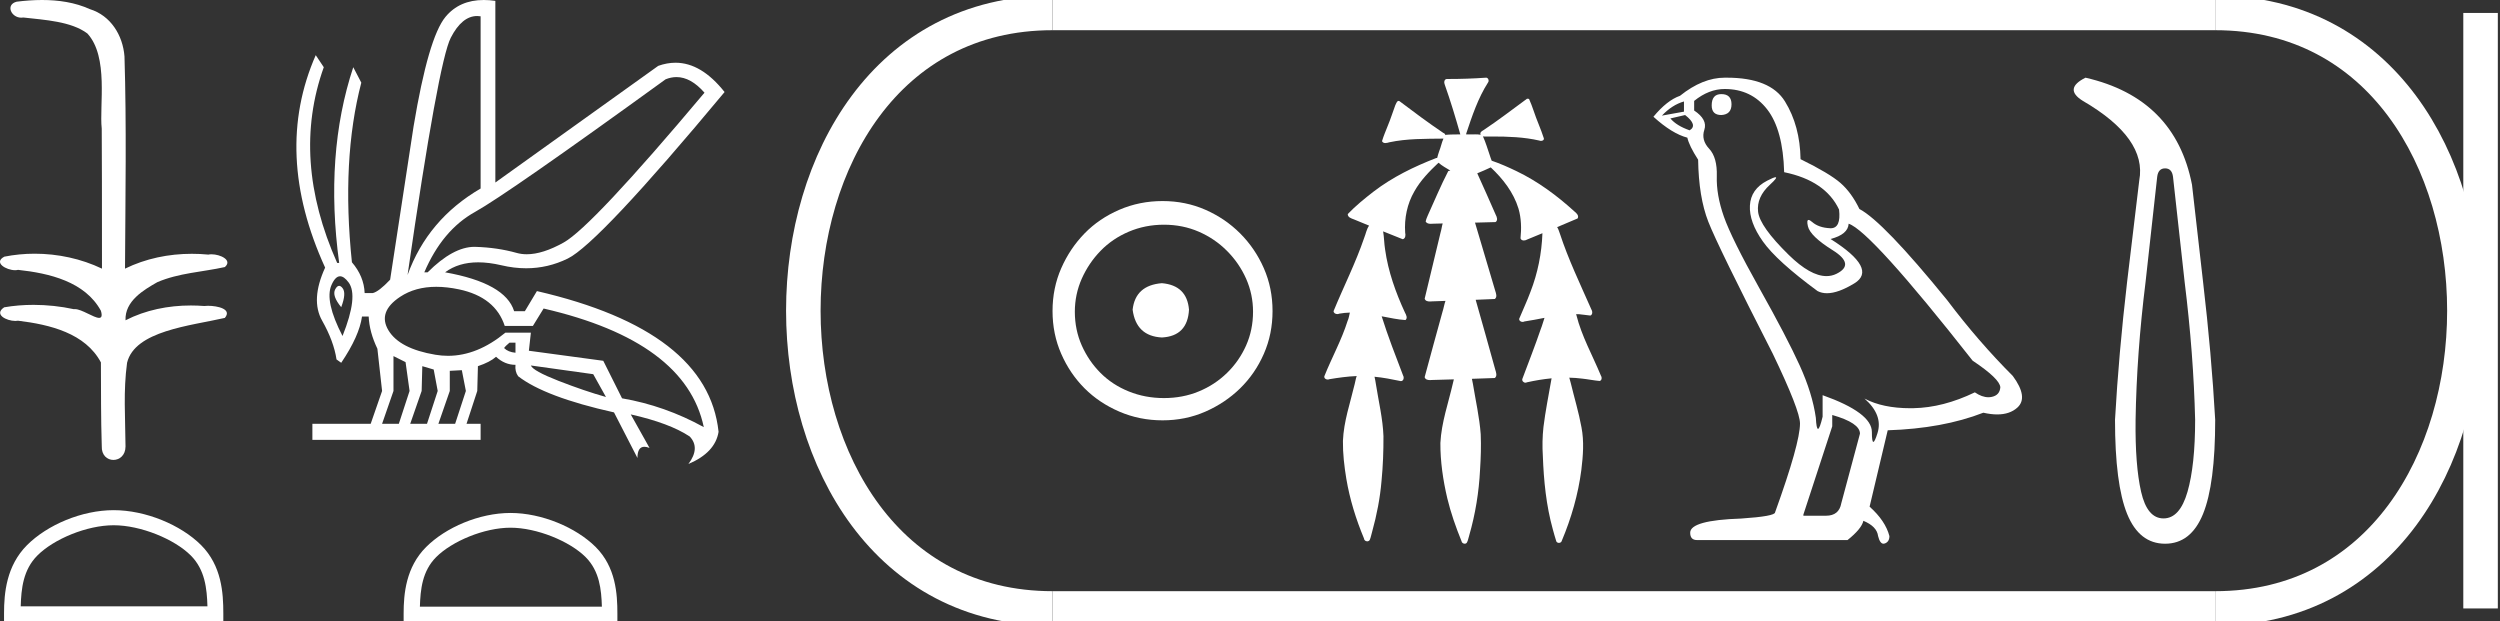 <?xml version="1.0" encoding="UTF-8" standalone="no"?>
<svg
   width="72.418"
   height="18.0"
   version="1.1"
   id="svg28"
   sodipodi:docname="mesutra.svg"
   inkscape:version="1.1.1 (3bf5ae0d25, 2021-09-20)"
   xmlns:inkscape="http://www.inkscape.org/namespaces/inkscape"
   xmlns:sodipodi="http://sodipodi.sourceforge.net/DTD/sodipodi-0.dtd"
   xmlns="http://www.w3.org/2000/svg"
   xmlns:svg="http://www.w3.org/2000/svg">
  <rect width="100%" height="100%" fill="#333333" stroke="none"/>
  <defs
     id="defs32" />
  <sodipodi:namedview
     id="namedview30"
     pagecolor="#ffffff"
     bordercolor="#666666"
     borderopacity="1.0"
     inkscape:pageshadow="2"
     inkscape:pageopacity="0.0"
     inkscape:pagecheckerboard="0"
     showgrid="false"
     inkscape:zoom="18.987108"
     inkscape:cx="36.208778"
     inkscape:cy="8.979777"
     inkscape:window-width="1920"
     inkscape:window-height="1001"
     inkscape:window-x="-9"
     inkscape:window-y="-9"
     inkscape:window-maximized="1"
     inkscape:current-layer="svg28" />
  <path
     d="M 1.219 0.0 C 0.971 0.0 0.723 0.019 0.483 0.049 C 0.152 0.133 0.322 0.512 0.616 0.512 C 0.636 0.512 0.656 0.51 0.677 0.507 C 1.298 0.578 2.062 0.618 2.531 0.97 C 3.154 1.648 2.874 3.058 2.947 3.727 C 2.952 3.763 2.954 6.431 2.954 7.782 C 2.353 7.494 1.673 7.349 1.004 7.349 C 0.706 7.349 0.411 7.378 0.125 7.435 C -0.201 7.607 0.182 7.827 0.438 7.827 C 0.468 7.827 0.497 7.824 0.522 7.817 C 1.43 7.915 2.462 8.158 2.923 9.002 C 2.968 9.155 2.94 9.208 2.87 9.208 C 2.718 9.208 2.367 8.954 2.17 8.954 C 2.159 8.954 2.15 8.955 2.14 8.956 C 1.761 8.874 1.364 8.831 0.97 8.831 C 0.682 8.831 0.396 8.854 0.121 8.902 C -0.191 9.108 0.191 9.297 0.445 9.297 C 0.472 9.297 0.499 9.295 0.522 9.29 C 1.449 9.402 2.474 9.653 2.923 10.498 C 2.928 11.438 2.922 12.06 2.948 12.924 C 2.937 13.19 3.11 13.323 3.285 13.323 C 3.459 13.323 3.635 13.192 3.636 12.934 C 3.63 12.082 3.569 11.334 3.681 10.508 C 3.906 9.581 5.514 9.438 6.513 9.209 C 6.731 8.953 6.302 8.858 6.026 8.858 C 5.985 8.858 5.947 8.86 5.915 8.864 C 5.787 8.854 5.658 8.849 5.529 8.849 C 4.876 8.849 4.218 8.979 3.636 9.278 C 3.612 8.72 4.163 8.398 4.557 8.174 C 5.179 7.906 5.864 7.88 6.513 7.736 C 6.745 7.535 6.38 7.366 6.127 7.366 C 6.094 7.366 6.063 7.369 6.035 7.375 C 5.876 7.359 5.716 7.352 5.555 7.352 C 4.888 7.352 4.22 7.488 3.621 7.782 C 3.633 5.672 3.667 3.63 3.606 1.634 C 3.558 1.016 3.202 0.45 2.604 0.265 C 2.174 0.07 1.696 0.0 1.219 0.0 Z"
     style="fill:#ffffff;stroke:none"
     id="path2" />
  <path
     d="M 3.293 15.215 C 4.074 15.215 5.052 15.616 5.526 16.09 C 5.94 16.504 5.994 17.053 6.009 17.563 L 0.6 17.563 C 0.615 17.053 0.67 16.504 1.084 16.09 C 1.557 15.616 2.512 15.215 3.293 15.215 ZM 3.293 14.778 C 2.366 14.778 1.369 15.206 0.784 15.79 C 0.185 16.39 0.117 17.179 0.117 17.77 L 0.117 18 L 6.469 18 L 6.469 17.77 C 6.469 17.179 6.424 16.39 5.825 15.79 C 5.24 15.206 4.22 14.778 3.293 14.778 Z"
     style="fill:#ffffff;stroke:none"
     id="path4" />
  <path
     d="M 19.596 2.233 Q 20.011 2.233 20.407 2.685 Q 17.145 6.568 16.33 7.024 Q 15.721 7.365 15.259 7.365 Q 15.101 7.365 14.961 7.325 Q 14.407 7.17 13.776 7.151 Q 13.761 7.15 13.745 7.15 Q 13.127 7.15 12.388 7.888 L 12.291 7.888 Q 12.815 6.665 13.757 6.141 Q 14.699 5.617 19.281 2.297 Q 19.44 2.233 19.596 2.233 ZM 13.823 0.464 Q 13.872 0.464 13.922 0.472 L 13.922 5.461 Q 12.388 6.355 11.806 7.966 Q 12.699 1.792 13.058 1.093 Q 13.381 0.464 13.823 0.464 ZM 9.823 8.28 Q 9.763 8.28 9.709 8.383 Q 9.612 8.568 9.884 8.898 Q 10.039 8.49 9.922 8.345 Q 9.871 8.28 9.823 8.28 ZM 9.851 8.003 Q 9.965 8.003 10.097 8.18 Q 10.388 8.568 9.922 9.733 Q 9.398 8.723 9.602 8.257 Q 9.713 8.003 9.851 8.003 ZM 14.932 9.927 L 14.932 10.218 Q 14.718 10.199 14.602 10.082 Q 14.64 10.024 14.757 9.927 ZM 15.378 10.587 L 17.184 10.839 L 17.553 11.5 Q 16.931 11.325 16.184 11.034 Q 15.436 10.742 15.378 10.587 ZM 11.398 10.315 L 11.748 10.49 L 11.864 11.325 L 11.553 12.276 L 11.068 12.276 L 11.398 11.325 L 11.398 10.315 ZM 12.233 10.607 L 12.563 10.704 L 12.679 11.325 L 12.369 12.276 L 11.883 12.276 L 12.214 11.325 L 12.233 10.607 ZM 13.378 10.723 L 13.495 11.325 L 13.184 12.276 L 12.699 12.276 L 13.029 11.325 L 13.029 10.742 L 13.378 10.723 ZM 12.636 8.308 Q 12.946 8.308 13.301 8.383 Q 14.349 8.607 14.621 9.442 L 15.436 9.442 L 15.747 8.937 Q 19.863 9.888 20.387 12.373 Q 19.261 11.752 18.019 11.538 L 17.475 10.451 L 15.32 10.16 L 15.378 9.636 L 14.64 9.636 Q 13.825 10.307 12.977 10.307 Q 12.795 10.307 12.612 10.276 Q 11.573 10.102 11.252 9.568 Q 10.932 9.034 11.592 8.597 Q 12.029 8.308 12.636 8.308 ZM 14.014 0.0 Q 13.307 0.0 12.903 0.491 Q 12.408 1.093 11.981 3.656 L 11.301 8.102 Q 10.971 8.451 10.796 8.49 L 10.563 8.49 Q 10.544 8.005 10.194 7.597 Q 9.884 4.627 10.466 2.394 L 10.233 1.947 Q 9.398 4.471 9.825 7.617 L 9.767 7.617 Q 8.427 4.607 9.379 1.947 L 9.146 1.598 L 9.146 1.598 Q 7.903 4.432 9.418 7.752 Q 8.991 8.684 9.33 9.286 Q 9.67 9.888 9.748 10.412 L 9.884 10.509 Q 10.408 9.733 10.486 9.17 L 10.68 9.17 Q 10.699 9.616 10.932 10.102 L 11.068 11.325 L 10.738 12.276 L 9.049 12.276 L 9.049 12.742 L 13.922 12.742 L 13.922 12.276 L 13.514 12.276 L 13.825 11.325 L 13.844 10.607 Q 14.194 10.49 14.369 10.335 Q 14.621 10.568 14.932 10.568 Q 14.912 10.762 15.009 10.898 Q 15.786 11.5 17.786 11.946 L 18.465 13.266 Q 18.465 12.942 18.666 12.942 Q 18.73 12.942 18.815 12.975 L 18.271 12.004 L 18.271 12.004 Q 19.397 12.257 19.98 12.645 Q 20.29 12.975 19.941 13.441 Q 20.718 13.111 20.815 12.509 Q 20.504 9.577 15.553 8.432 L 15.204 9.014 L 14.893 9.014 Q 14.64 8.199 12.893 7.888 Q 13.283 7.599 13.852 7.599 Q 14.162 7.599 14.524 7.684 Q 14.891 7.771 15.242 7.771 Q 15.872 7.771 16.446 7.49 Q 17.339 7.053 20.989 2.666 Q 20.317 1.817 19.567 1.817 Q 19.321 1.817 19.067 1.908 L 14.349 5.287 L 14.349 0.025 Q 14.174 0.0 14.014 0.0 Z"
     style="fill:#ffffff;stroke:none"
     id="path6" />
  <path
     d="M 14.788 15.286 C 15.549 15.286 16.503 15.677 16.964 16.138 C 17.367 16.542 17.42 17.077 17.435 17.574 L 12.163 17.574 C 12.178 17.077 12.231 16.542 12.634 16.138 C 13.095 15.677 14.026 15.286 14.788 15.286 ZM 14.788 14.859 C 13.884 14.859 12.912 15.277 12.343 15.846 C 11.758 16.431 11.692 17.2 11.692 17.776 L 11.692 18 L 17.884 18 L 17.884 17.776 C 17.884 17.2 17.84 16.431 17.256 15.846 C 16.686 15.277 15.691 14.859 14.788 14.859 Z"
     style="fill:#ffffff;stroke:none"
     id="path8" />
  <path
     d="M 33.656 8.203 C 33.145 8.244 32.862 8.499 32.809 8.97 C 32.876 9.481 33.158 9.75 33.656 9.776 C 34.153 9.75 34.415 9.481 34.442 8.97 C 34.402 8.499 34.14 8.244 33.656 8.203 ZM 33.716 6.509 C 34.079 6.509 34.415 6.577 34.724 6.711 C 35.034 6.846 35.306 7.03 35.541 7.266 C 35.776 7.501 35.961 7.77 36.096 8.072 C 36.23 8.375 36.297 8.694 36.297 9.03 C 36.297 9.38 36.23 9.706 36.096 10.008 C 35.961 10.311 35.776 10.576 35.541 10.805 C 35.306 11.033 35.034 11.212 34.724 11.339 C 34.415 11.467 34.079 11.531 33.716 11.531 C 33.353 11.531 33.014 11.467 32.698 11.339 C 32.382 11.212 32.109 11.033 31.881 10.805 C 31.652 10.576 31.471 10.311 31.336 10.008 C 31.202 9.706 31.135 9.38 31.135 9.03 C 31.135 8.694 31.202 8.375 31.336 8.072 C 31.471 7.77 31.652 7.501 31.881 7.266 C 32.109 7.03 32.382 6.846 32.698 6.711 C 33.014 6.577 33.353 6.509 33.716 6.509 ZM 33.676 5.824 C 33.232 5.824 32.815 5.908 32.425 6.076 C 32.035 6.244 31.699 6.472 31.417 6.761 C 31.135 7.051 30.909 7.387 30.741 7.77 C 30.573 8.153 30.489 8.566 30.489 9.01 C 30.489 9.454 30.573 9.867 30.741 10.25 C 30.909 10.634 31.135 10.966 31.417 11.249 C 31.699 11.531 32.035 11.756 32.425 11.924 C 32.815 12.092 33.232 12.176 33.676 12.176 C 34.119 12.176 34.533 12.092 34.916 11.924 C 35.299 11.756 35.635 11.531 35.924 11.249 C 36.213 10.966 36.442 10.634 36.61 10.25 C 36.778 9.867 36.862 9.454 36.862 9.01 C 36.862 8.566 36.778 8.153 36.61 7.77 C 36.442 7.387 36.213 7.051 35.924 6.761 C 35.635 6.472 35.299 6.244 34.916 6.076 C 34.533 5.908 34.119 5.824 33.676 5.824 Z"
     style="fill:#ffffff;stroke:none"
     id="path10" />
  <path
     d="M 43.047 2.25 C 43.042 2.25 43.038 2.25 43.033 2.251 C 42.677 2.276 42.32 2.288 41.963 2.288 C 41.946 2.288 41.928 2.288 41.911 2.288 C 41.83 2.293 41.824 2.395 41.851 2.453 C 42.019 2.927 42.164 3.409 42.301 3.893 C 42.299 3.893 42.298 3.893 42.297 3.893 C 42.293 3.893 42.289 3.893 42.285 3.893 C 42.284 3.893 42.283 3.893 42.281 3.893 C 42.147 3.896 42.01 3.893 41.877 3.906 C 41.875 3.909 41.873 3.913 41.87 3.916 C 41.862 3.886 41.842 3.858 41.81 3.851 C 41.375 3.558 40.954 3.244 40.536 2.928 C 40.525 2.926 40.514 2.923 40.504 2.923 C 40.501 2.923 40.499 2.923 40.497 2.923 C 40.455 2.949 40.44 3.007 40.417 3.05 C 40.343 3.247 40.282 3.449 40.2 3.643 C 40.142 3.791 40.078 3.937 40.033 4.089 C 40.053 4.131 40.09 4.144 40.13 4.144 C 40.169 4.144 40.21 4.132 40.243 4.122 C 40.759 4.012 41.289 4.022 41.813 4.015 L 41.813 4.015 C 41.761 4.13 41.739 4.258 41.691 4.375 C 41.67 4.441 41.645 4.509 41.63 4.577 C 41.626 4.577 41.622 4.577 41.617 4.577 C 41.612 4.577 41.607 4.577 41.602 4.578 C 40.962 4.826 40.337 5.13 39.79 5.549 C 39.529 5.751 39.27 5.961 39.041 6.2 C 39.037 6.296 39.145 6.327 39.217 6.354 C 39.364 6.415 39.512 6.476 39.659 6.536 C 39.584 6.639 39.565 6.772 39.517 6.889 C 39.27 7.615 38.921 8.302 38.63 9.011 C 38.631 9.069 38.685 9.098 38.738 9.098 C 38.758 9.098 38.777 9.094 38.793 9.086 C 38.896 9.067 38.999 9.058 39.102 9.055 L 39.102 9.055 C 39.081 9.135 39.072 9.221 39.036 9.296 C 38.862 9.851 38.577 10.361 38.362 10.9 C 38.352 10.958 38.407 10.995 38.46 10.995 C 38.475 10.995 38.491 10.992 38.504 10.985 C 38.767 10.941 39.033 10.904 39.3 10.893 L 39.3 10.893 C 39.27 10.967 39.264 11.05 39.241 11.127 C 39.112 11.672 38.923 12.209 38.901 12.773 C 38.896 13.14 38.94 13.506 38.999 13.868 C 39.099 14.463 39.279 15.042 39.511 15.598 C 39.513 15.649 39.559 15.681 39.605 15.681 C 39.633 15.681 39.661 15.669 39.677 15.641 C 39.711 15.566 39.722 15.482 39.747 15.403 C 39.881 14.922 39.977 14.429 40.019 13.931 C 40.061 13.501 40.077 13.068 40.075 12.636 C 40.057 12.131 39.936 11.637 39.858 11.139 C 39.845 11.064 39.835 10.987 39.816 10.913 L 39.816 10.913 C 40.073 10.937 40.325 10.988 40.578 11.04 C 40.579 11.04 40.579 11.04 40.58 11.04 C 40.661 11.04 40.679 10.933 40.643 10.876 C 40.426 10.309 40.205 9.742 40.023 9.162 L 40.023 9.162 C 40.031 9.164 40.04 9.166 40.049 9.167 C 40.269 9.207 40.489 9.258 40.712 9.271 C 40.782 9.213 40.732 9.119 40.698 9.055 C 40.429 8.473 40.21 7.862 40.122 7.224 C 40.094 7.052 40.095 6.874 40.065 6.702 L 40.065 6.702 C 40.254 6.779 40.443 6.856 40.634 6.93 C 40.716 6.91 40.72 6.809 40.704 6.741 C 40.675 6.327 40.761 5.902 40.971 5.542 C 41.149 5.224 41.406 4.963 41.669 4.714 C 41.773 4.803 41.894 4.87 42.012 4.941 C 41.992 4.946 41.972 4.95 41.952 4.956 C 41.736 5.374 41.555 5.808 41.361 6.236 C 41.336 6.296 41.307 6.357 41.298 6.42 C 41.331 6.472 41.385 6.483 41.441 6.483 C 41.476 6.483 41.513 6.479 41.545 6.479 C 41.547 6.479 41.549 6.479 41.55 6.479 C 41.631 6.477 41.711 6.475 41.791 6.473 L 41.791 6.473 C 41.764 6.556 41.757 6.649 41.73 6.732 C 41.575 7.371 41.421 8.011 41.269 8.651 C 41.287 8.719 41.356 8.733 41.42 8.733 C 41.439 8.733 41.457 8.731 41.474 8.73 C 41.606 8.725 41.739 8.721 41.871 8.716 L 41.871 8.716 C 41.834 8.821 41.818 8.934 41.783 9.039 C 41.611 9.667 41.436 10.296 41.268 10.925 C 41.287 10.995 41.357 11.01 41.422 11.01 C 41.443 11.01 41.463 11.009 41.481 11.007 C 41.692 11.001 41.903 10.995 42.114 10.989 L 42.114 10.989 C 42.103 11.024 42.095 11.06 42.089 11.092 C 41.957 11.669 41.754 12.236 41.724 12.831 C 41.721 13.371 41.801 13.909 41.924 14.434 C 42.026 14.857 42.171 15.27 42.335 15.673 C 42.341 15.719 42.385 15.75 42.428 15.75 C 42.453 15.75 42.477 15.74 42.493 15.715 C 42.528 15.653 42.535 15.578 42.559 15.51 C 42.738 14.891 42.841 14.251 42.873 13.608 C 42.895 13.265 42.907 12.921 42.892 12.578 C 42.856 12.086 42.745 11.604 42.666 11.118 C 42.657 11.07 42.649 11.021 42.637 10.973 C 42.858 10.966 43.079 10.959 43.3 10.95 C 43.379 10.89 43.335 10.783 43.313 10.705 C 43.125 10.031 42.939 9.356 42.746 8.684 C 42.931 8.677 43.116 8.67 43.301 8.661 C 43.378 8.601 43.334 8.495 43.311 8.418 C 43.117 7.762 42.922 7.106 42.727 6.449 C 42.926 6.444 43.124 6.439 43.322 6.433 C 43.397 6.383 43.361 6.282 43.326 6.219 C 43.149 5.819 42.975 5.418 42.792 5.02 C 42.924 4.966 43.055 4.91 43.183 4.849 C 43.537 5.18 43.845 5.577 43.987 6.045 C 44.068 6.323 44.074 6.618 44.045 6.905 C 44.061 6.949 44.099 6.966 44.141 6.966 C 44.176 6.966 44.214 6.954 44.241 6.937 C 44.389 6.876 44.537 6.815 44.684 6.754 L 44.684 6.754 C 44.683 6.755 44.682 6.756 44.68 6.758 C 44.659 7.337 44.544 7.913 44.333 8.454 C 44.236 8.719 44.114 8.973 44.007 9.234 C 44.001 9.291 44.054 9.325 44.105 9.325 C 44.123 9.325 44.141 9.321 44.156 9.312 C 44.351 9.283 44.546 9.245 44.74 9.207 L 44.74 9.207 C 44.701 9.315 44.675 9.428 44.631 9.534 C 44.465 10.02 44.277 10.499 44.097 10.979 C 44.083 11.036 44.135 11.086 44.188 11.086 C 44.202 11.086 44.216 11.082 44.229 11.075 C 44.465 11.022 44.704 10.982 44.945 10.959 L 44.945 10.959 C 44.94 10.982 44.936 11.005 44.933 11.025 C 44.854 11.472 44.766 11.917 44.71 12.367 C 44.679 12.648 44.674 12.931 44.692 13.213 C 44.718 13.926 44.789 14.642 44.98 15.331 C 45.013 15.448 45.044 15.567 45.082 15.682 C 45.096 15.712 45.127 15.726 45.158 15.726 C 45.195 15.726 45.233 15.705 45.241 15.664 C 45.517 15.009 45.716 14.32 45.807 13.614 C 45.857 13.205 45.89 12.786 45.811 12.378 C 45.732 11.944 45.603 11.521 45.5 11.093 C 45.483 11.043 45.475 10.989 45.458 10.94 L 45.458 10.94 C 45.581 10.943 45.704 10.951 45.827 10.967 C 45.998 10.985 46.167 11.021 46.339 11.036 C 46.411 11.015 46.405 10.92 46.369 10.87 C 46.13 10.293 45.818 9.741 45.665 9.132 C 45.663 9.122 45.66 9.111 45.657 9.1 L 45.657 9.1 C 45.686 9.1 45.714 9.101 45.743 9.102 C 45.853 9.11 45.961 9.132 46.07 9.141 C 46.146 9.107 46.128 9.007 46.091 8.949 C 45.773 8.226 45.429 7.512 45.183 6.76 C 45.16 6.701 45.143 6.635 45.109 6.583 C 45.108 6.582 45.105 6.581 45.104 6.58 C 45.303 6.497 45.502 6.414 45.699 6.328 C 45.746 6.248 45.667 6.172 45.609 6.127 C 45.102 5.665 44.545 5.253 43.926 4.956 C 43.693 4.844 43.455 4.738 43.21 4.655 C 43.192 4.601 43.167 4.547 43.153 4.493 C 43.09 4.312 43.037 4.125 42.957 3.951 L 42.957 3.951 C 42.973 3.954 42.991 3.955 43.009 3.955 C 43.03 3.955 43.05 3.954 43.069 3.954 C 43.076 3.954 43.082 3.954 43.088 3.954 C 43.133 3.954 43.177 3.954 43.222 3.954 C 43.681 3.954 44.143 3.969 44.592 4.072 C 44.605 4.078 44.621 4.081 44.638 4.081 C 44.683 4.081 44.731 4.058 44.721 4.007 C 44.634 3.734 44.511 3.473 44.422 3.2 C 44.382 3.088 44.343 2.975 44.293 2.868 C 44.279 2.862 44.264 2.859 44.249 2.859 C 44.244 2.859 44.239 2.86 44.233 2.86 C 43.812 3.168 43.399 3.488 42.963 3.776 C 42.917 3.799 42.858 3.846 42.891 3.903 C 42.891 3.904 42.891 3.904 42.891 3.904 C 42.839 3.894 42.786 3.892 42.733 3.892 C 42.68 3.892 42.626 3.894 42.573 3.894 C 42.554 3.894 42.534 3.894 42.514 3.893 C 42.511 3.893 42.508 3.893 42.505 3.893 C 42.497 3.893 42.488 3.893 42.48 3.893 C 42.477 3.893 42.473 3.893 42.47 3.893 C 42.473 3.884 42.475 3.874 42.474 3.864 C 42.644 3.356 42.814 2.842 43.105 2.388 C 43.14 2.342 43.115 2.261 43.059 2.251 C 43.055 2.25 43.051 2.25 43.047 2.25 Z"
     style="fill:#ffffff;stroke:none"
     id="path12" />
  <path
     d="M 49.862 2.726 Q 49.583 2.726 49.583 3.054 Q 49.583 3.332 49.862 3.332 Q 50.157 3.316 50.157 3.021 Q 50.157 2.726 49.862 2.726 ZM 48.78 2.939 L 48.78 3.234 L 48.141 3.349 Q 48.436 3.037 48.78 2.939 ZM 48.813 3.332 Q 49.19 3.627 48.944 3.775 Q 48.567 3.644 48.386 3.431 L 48.813 3.332 ZM 49.96 2.578 Q 50.731 2.578 51.19 3.168 Q 51.649 3.759 51.682 4.988 Q 52.878 5.234 53.272 6.07 Q 53.335 6.612 53.028 6.612 Q 53.019 6.612 53.009 6.611 Q 52.682 6.595 52.493 6.431 Q 52.424 6.371 52.39 6.371 Q 52.328 6.371 52.37 6.554 Q 52.436 6.841 53.091 7.25 Q 53.747 7.66 53.198 7.931 Q 53.062 7.998 52.908 7.998 Q 52.441 7.998 51.813 7.382 Q 50.977 6.562 50.927 6.136 Q 50.878 5.709 51.272 5.349 Q 51.506 5.134 51.432 5.134 Q 51.382 5.134 51.19 5.234 Q 50.714 5.48 50.69 5.955 Q 50.665 6.431 51.067 6.996 Q 51.468 7.562 52.649 8.431 Q 52.769 8.494 52.922 8.494 Q 53.246 8.494 53.714 8.209 Q 54.403 7.791 53.026 6.923 Q 53.534 6.791 53.55 6.48 Q 54.19 6.693 57.141 10.447 Q 57.927 10.972 57.944 11.218 Q 57.927 11.447 57.698 11.496 Q 57.649 11.507 57.598 11.507 Q 57.412 11.507 57.206 11.365 Q 56.288 11.808 55.427 11.824 Q 55.382 11.825 55.338 11.825 Q 54.537 11.825 54.009 11.545 L 54.009 11.545 Q 54.55 12.021 54.386 12.545 Q 54.307 12.8 54.266 12.8 Q 54.223 12.8 54.223 12.513 Q 54.223 11.955 52.796 11.447 L 52.796 12.07 Q 52.712 12.423 52.663 12.423 Q 52.616 12.423 52.6 12.103 Q 52.501 11.398 52.132 10.586 Q 51.764 9.775 50.96 8.341 Q 50.157 6.906 49.936 6.275 Q 49.714 5.644 49.731 5.103 Q 49.747 4.562 49.509 4.308 Q 49.272 4.054 49.37 3.759 Q 49.468 3.463 49.075 3.201 L 49.075 2.923 Q 49.501 2.578 49.96 2.578 ZM 53.075 12.021 Q 53.878 12.25 53.878 12.562 L 53.337 14.578 Q 53.272 14.939 52.895 14.939 L 52.239 14.939 L 52.239 14.906 L 53.075 12.349 L 53.075 12.021 ZM 50.019 2.25 Q 49.99 2.25 49.96 2.25 Q 49.321 2.25 48.665 2.775 Q 48.288 2.906 47.895 3.382 Q 48.436 3.873 48.878 3.988 Q 48.927 4.218 49.19 4.627 Q 49.206 5.709 49.485 6.423 Q 49.764 7.136 51.354 10.25 Q 52.141 11.89 52.141 12.267 Q 52.141 12.841 51.419 14.841 Q 51.419 14.955 50.436 15.021 Q 48.96 15.07 48.96 15.431 Q 48.96 15.644 49.157 15.644 L 53.518 15.644 Q 53.927 15.316 53.977 15.086 Q 54.37 15.25 54.403 15.529 Q 54.458 15.75 54.56 15.75 Q 54.579 15.75 54.6 15.742 Q 54.731 15.693 54.731 15.529 Q 54.616 15.086 54.157 14.677 L 54.682 12.464 Q 56.272 12.414 57.452 11.955 Q 57.671 12.005 57.853 12.005 Q 58.217 12.005 58.436 11.808 Q 58.764 11.513 58.305 10.89 Q 57.305 9.89 56.403 8.693 Q 54.55 6.414 53.862 6.054 Q 53.632 5.578 53.313 5.3 Q 52.993 5.021 52.157 4.611 Q 52.141 3.644 51.706 2.939 Q 51.282 2.25 50.019 2.25 Z"
     style="fill:#ffffff;stroke:none"
     id="path14" />
  <path
     d="M 62.717 4.877 Q 62.915 4.877 62.946 5.121 L 63.282 8.16 Q 63.541 10.252 63.587 12.161 Q 63.587 13.475 63.366 14.246 Q 63.144 15.017 62.671 15.017 Q 62.198 15.017 62.022 14.246 Q 61.846 13.475 61.862 12.161 Q 61.892 10.252 62.152 8.16 L 62.488 5.121 Q 62.518 4.877 62.717 4.877 ZM 60.411 2.25 Q 59.769 2.571 60.334 2.922 Q 62.198 4.006 61.968 5.228 L 61.617 8.16 Q 61.373 10.252 61.266 12.161 Q 61.266 14.024 61.617 14.887 Q 61.968 15.75 62.717 15.75 Q 63.465 15.75 63.816 14.887 Q 64.168 14.024 64.168 12.161 Q 64.061 10.252 63.816 8.16 L 63.496 5.35 Q 63.007 2.846 60.411 2.25 Z"
     style="fill:#ffffff;stroke:none"
     id="path16" />
  <path
     d="M 30.489 0.375 C 20.864 0.375 20.864 17.625 30.489 17.625 "
     style="fill:none;stroke:#ffffff;stroke-width:1"
     id="path18" />
  <path
     d="M 30.489 0.375 L 64.168 0.375 "
     style="fill:none;stroke:#ffffff;stroke-width:1"
     id="path20" />
  <path
     d="M 30.489 17.625 L 64.168 17.625 "
     style="fill:none;stroke:#ffffff;stroke-width:1"
     id="path22" />
  <path
     d="M 71.855 0.375 L 71.855 17.625 "
     style="fill:none;stroke:#ffffff;stroke-width:1"
     id="path24" />
  <path
     d="M 64.168 0.375 C 73.793 0.375 73.793 17.625 64.168 17.625 "
     style="fill:none;stroke:#ffffff;stroke-width:1"
     id="path26" />
</svg>

